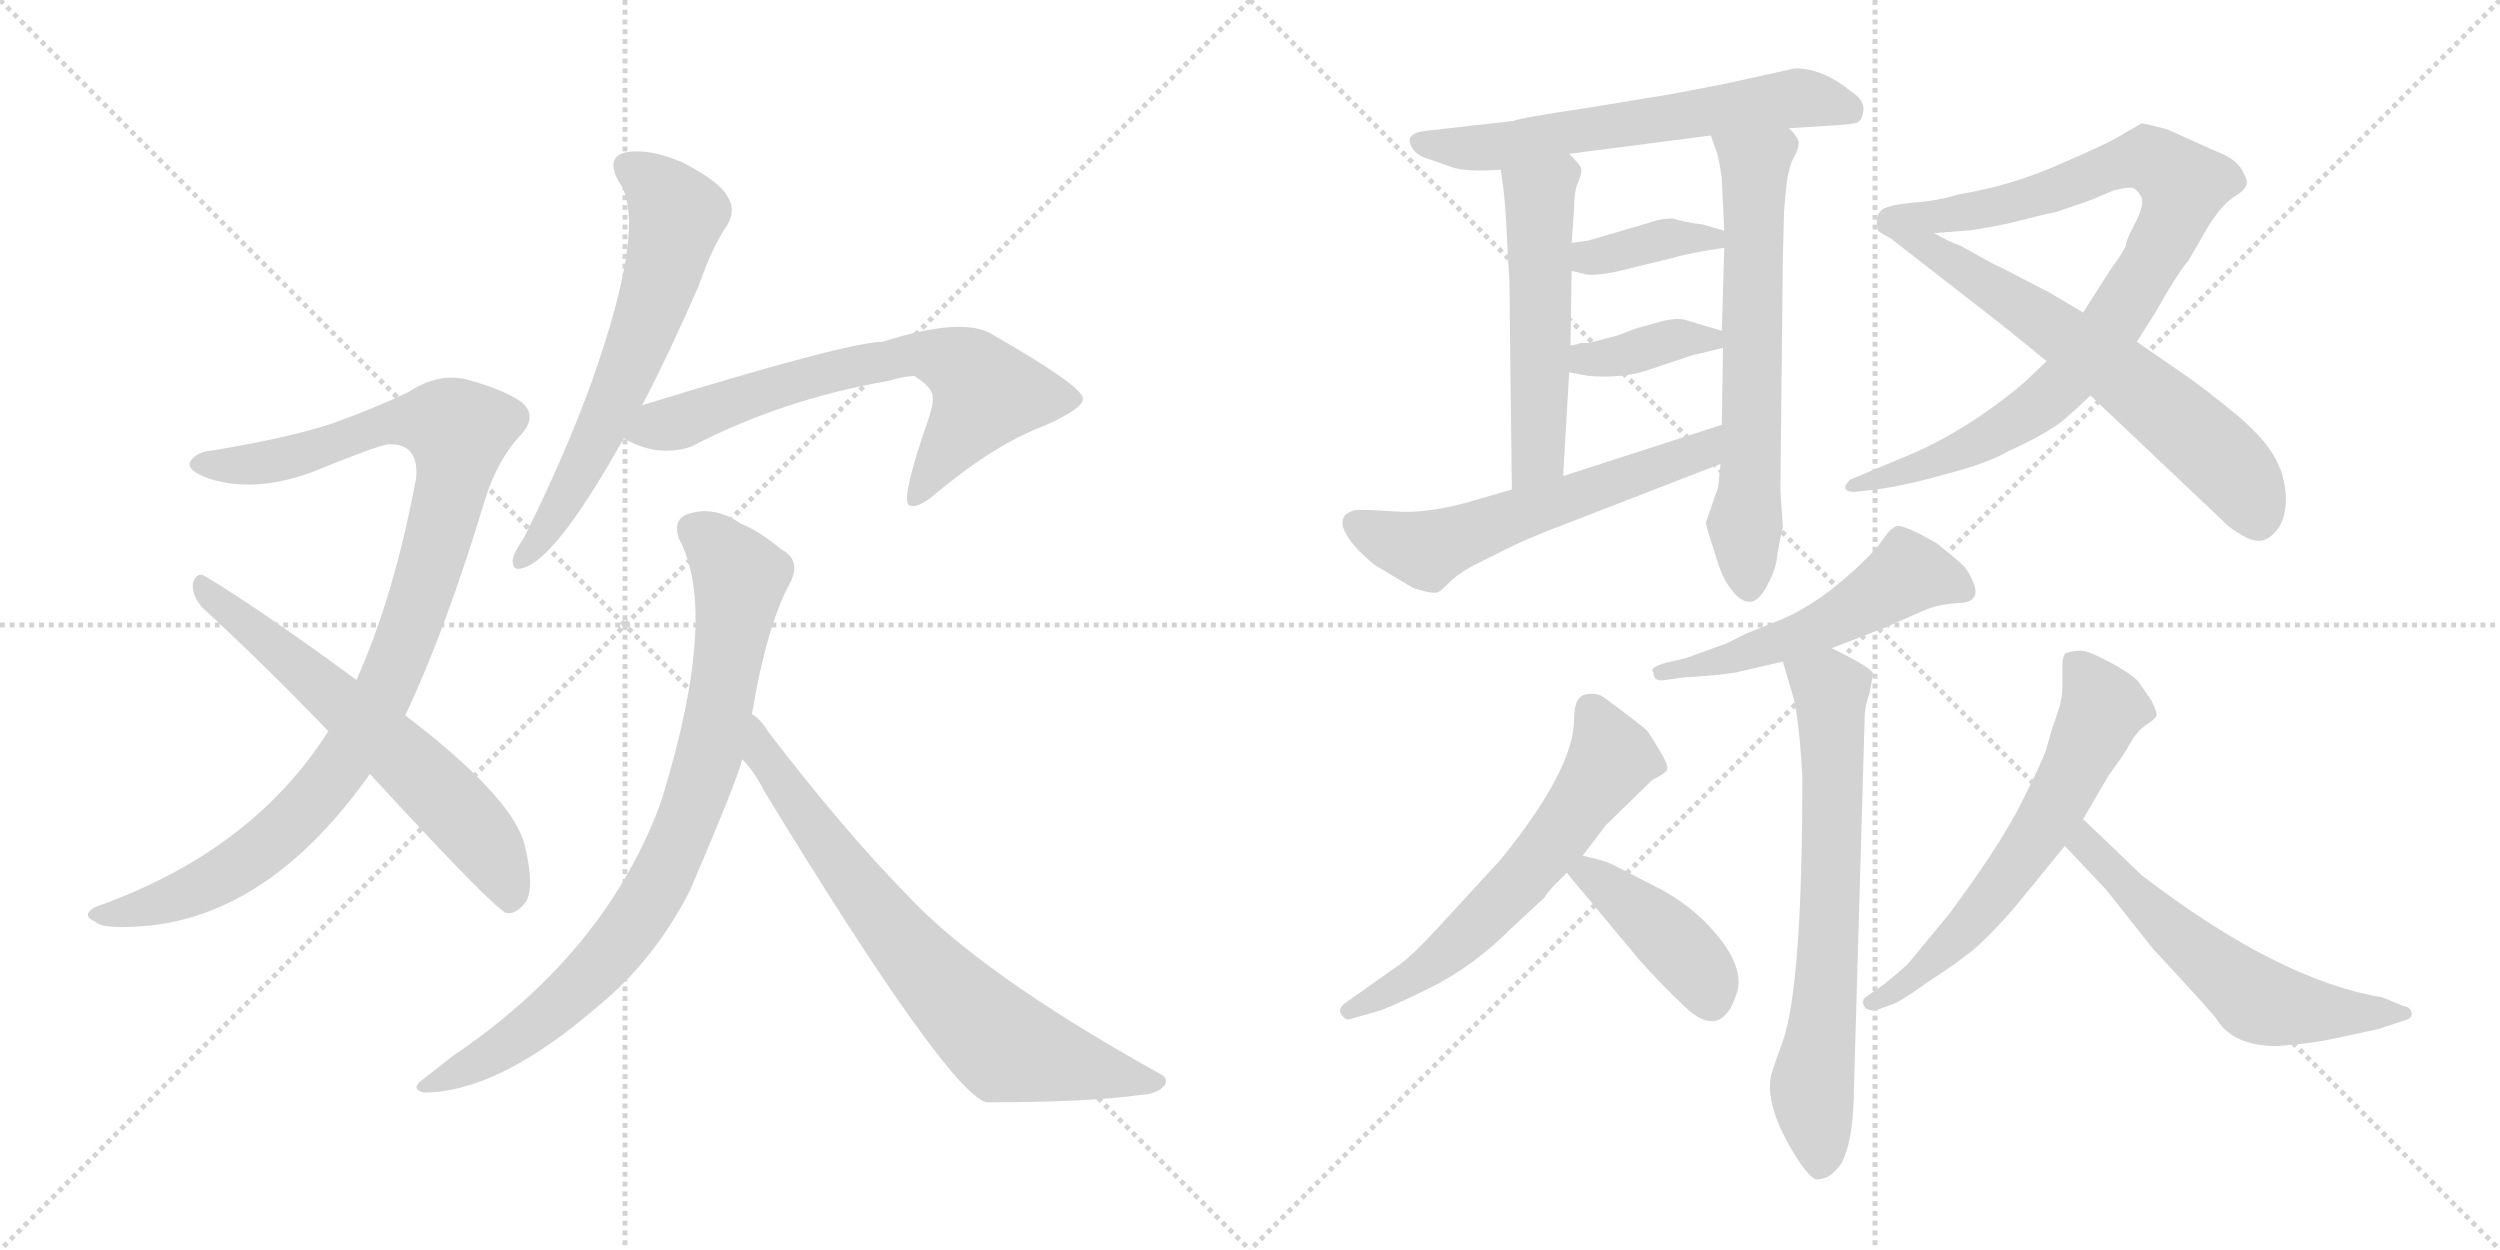 <svg version="1.1" viewBox="0 0 2048 1024" xmlns="http://www.w3.org/2000/svg">
  <g stroke="lightgray" stroke-dasharray="1,1" stroke-width="1" transform="scale(4, 4)">
    <line x1="0" y1="0" x2="256" y2="256"></line>
    <line x1="256" y1="0" x2="0" y2="256"></line>
    <line x1="128" y1="0" x2="128" y2="256"></line>
    <line x1="0" y1="128" x2="256" y2="128"></line>
    <line x1="256" y1="0" x2="512" y2="256"></line>
    <line x1="512" y1="0" x2="256" y2="256"></line>
    <line x1="384" y1="0" x2="384" y2="256"></line>
    <line x1="256" y1="128" x2="512" y2="128"></line>
  </g>
<g transform="scale(1, -1) translate(0, -850)">
   <style type="text/css">
    @keyframes keyframes0 {
      from {
       stroke: black;
       stroke-dashoffset: 1004;
       stroke-width: 128;
       }
       77% {
       animation-timing-function: step-end;
       stroke: black;
       stroke-dashoffset: 0;
       stroke-width: 128;
       }
       to {
       stroke: black;
       stroke-width: 1024;
       }
       }
       #make-me-a-hanzi-animation-0 {
         animation: keyframes0 1.067s both;
         animation-delay: 0s;
         animation-timing-function: linear;
       }
    @keyframes keyframes1 {
      from {
       stroke: black;
       stroke-dashoffset: 619;
       stroke-width: 128;
       }
       67% {
       animation-timing-function: step-end;
       stroke: black;
       stroke-dashoffset: 0;
       stroke-width: 128;
       }
       to {
       stroke: black;
       stroke-width: 1024;
       }
       }
       #make-me-a-hanzi-animation-1 {
         animation: keyframes1 0.754s both;
         animation-delay: 1.067s;
         animation-timing-function: linear;
       }
    @keyframes keyframes2 {
      from {
       stroke: black;
       stroke-dashoffset: 621;
       stroke-width: 128;
       }
       67% {
       animation-timing-function: step-end;
       stroke: black;
       stroke-dashoffset: 0;
       stroke-width: 128;
       }
       to {
       stroke: black;
       stroke-width: 1024;
       }
       }
       #make-me-a-hanzi-animation-2 {
         animation: keyframes2 0.755s both;
         animation-delay: 1.821s;
         animation-timing-function: linear;
       }
    @keyframes keyframes3 {
      from {
       stroke: black;
       stroke-dashoffset: 670;
       stroke-width: 128;
       }
       69% {
       animation-timing-function: step-end;
       stroke: black;
       stroke-dashoffset: 0;
       stroke-width: 128;
       }
       to {
       stroke: black;
       stroke-width: 1024;
       }
       }
       #make-me-a-hanzi-animation-3 {
         animation: keyframes3 0.795s both;
         animation-delay: 2.576s;
         animation-timing-function: linear;
       }
    @keyframes keyframes4 {
      from {
       stroke: black;
       stroke-dashoffset: 826;
       stroke-width: 128;
       }
       73% {
       animation-timing-function: step-end;
       stroke: black;
       stroke-dashoffset: 0;
       stroke-width: 128;
       }
       to {
       stroke: black;
       stroke-width: 1024;
       }
       }
       #make-me-a-hanzi-animation-4 {
         animation: keyframes4 0.922s both;
         animation-delay: 3.371s;
         animation-timing-function: linear;
       }
    @keyframes keyframes5 {
      from {
       stroke: black;
       stroke-dashoffset: 721;
       stroke-width: 128;
       }
       70% {
       animation-timing-function: step-end;
       stroke: black;
       stroke-dashoffset: 0;
       stroke-width: 128;
       }
       to {
       stroke: black;
       stroke-width: 1024;
       }
       }
       #make-me-a-hanzi-animation-5 {
         animation: keyframes5 0.837s both;
         animation-delay: 4.294s;
         animation-timing-function: linear;
       }
    @keyframes keyframes6 {
      from {
       stroke: black;
       stroke-dashoffset: 612;
       stroke-width: 128;
       }
       67% {
       animation-timing-function: step-end;
       stroke: black;
       stroke-dashoffset: 0;
       stroke-width: 128;
       }
       to {
       stroke: black;
       stroke-width: 1024;
       }
       }
       #make-me-a-hanzi-animation-6 {
         animation: keyframes6 0.748s both;
         animation-delay: 5.13s;
         animation-timing-function: linear;
       }
    @keyframes keyframes7 {
      from {
       stroke: black;
       stroke-dashoffset: 522;
       stroke-width: 128;
       }
       63% {
       animation-timing-function: step-end;
       stroke: black;
       stroke-dashoffset: 0;
       stroke-width: 128;
       }
       to {
       stroke: black;
       stroke-width: 1024;
       }
       }
       #make-me-a-hanzi-animation-7 {
         animation: keyframes7 0.675s both;
         animation-delay: 5.878s;
         animation-timing-function: linear;
       }
    @keyframes keyframes8 {
      from {
       stroke: black;
       stroke-dashoffset: 636;
       stroke-width: 128;
       }
       67% {
       animation-timing-function: step-end;
       stroke: black;
       stroke-dashoffset: 0;
       stroke-width: 128;
       }
       to {
       stroke: black;
       stroke-width: 1024;
       }
       }
       #make-me-a-hanzi-animation-8 {
         animation: keyframes8 0.768s both;
         animation-delay: 6.553s;
         animation-timing-function: linear;
       }
    @keyframes keyframes9 {
      from {
       stroke: black;
       stroke-dashoffset: 371;
       stroke-width: 128;
       }
       55% {
       animation-timing-function: step-end;
       stroke: black;
       stroke-dashoffset: 0;
       stroke-width: 128;
       }
       to {
       stroke: black;
       stroke-width: 1024;
       }
       }
       #make-me-a-hanzi-animation-9 {
         animation: keyframes9 0.552s both;
         animation-delay: 7.321s;
         animation-timing-function: linear;
       }
    @keyframes keyframes10 {
      from {
       stroke: black;
       stroke-dashoffset: 372;
       stroke-width: 128;
       }
       55% {
       animation-timing-function: step-end;
       stroke: black;
       stroke-dashoffset: 0;
       stroke-width: 128;
       }
       to {
       stroke: black;
       stroke-width: 1024;
       }
       }
       #make-me-a-hanzi-animation-10 {
         animation: keyframes10 0.553s both;
         animation-delay: 7.873s;
         animation-timing-function: linear;
       }
    @keyframes keyframes11 {
      from {
       stroke: black;
       stroke-dashoffset: 577;
       stroke-width: 128;
       }
       65% {
       animation-timing-function: step-end;
       stroke: black;
       stroke-dashoffset: 0;
       stroke-width: 128;
       }
       to {
       stroke: black;
       stroke-width: 1024;
       }
       }
       #make-me-a-hanzi-animation-11 {
         animation: keyframes11 0.72s both;
         animation-delay: 8.425s;
         animation-timing-function: linear;
       }
    @keyframes keyframes12 {
      from {
       stroke: black;
       stroke-dashoffset: 898;
       stroke-width: 128;
       }
       75% {
       animation-timing-function: step-end;
       stroke: black;
       stroke-dashoffset: 0;
       stroke-width: 128;
       }
       to {
       stroke: black;
       stroke-width: 1024;
       }
       }
       #make-me-a-hanzi-animation-12 {
         animation: keyframes12 0.981s both;
         animation-delay: 9.145s;
         animation-timing-function: linear;
       }
    @keyframes keyframes13 {
      from {
       stroke: black;
       stroke-dashoffset: 637;
       stroke-width: 128;
       }
       67% {
       animation-timing-function: step-end;
       stroke: black;
       stroke-dashoffset: 0;
       stroke-width: 128;
       }
       to {
       stroke: black;
       stroke-width: 1024;
       }
       }
       #make-me-a-hanzi-animation-13 {
         animation: keyframes13 0.768s both;
         animation-delay: 10.126s;
         animation-timing-function: linear;
       }
    @keyframes keyframes14 {
      from {
       stroke: black;
       stroke-dashoffset: 523;
       stroke-width: 128;
       }
       63% {
       animation-timing-function: step-end;
       stroke: black;
       stroke-dashoffset: 0;
       stroke-width: 128;
       }
       to {
       stroke: black;
       stroke-width: 1024;
       }
       }
       #make-me-a-hanzi-animation-14 {
         animation: keyframes14 0.676s both;
         animation-delay: 10.894s;
         animation-timing-function: linear;
       }
    @keyframes keyframes15 {
      from {
       stroke: black;
       stroke-dashoffset: 682;
       stroke-width: 128;
       }
       69% {
       animation-timing-function: step-end;
       stroke: black;
       stroke-dashoffset: 0;
       stroke-width: 128;
       }
       to {
       stroke: black;
       stroke-width: 1024;
       }
       }
       #make-me-a-hanzi-animation-15 {
         animation: keyframes15 0.805s both;
         animation-delay: 11.57s;
         animation-timing-function: linear;
       }
    @keyframes keyframes16 {
      from {
       stroke: black;
       stroke-dashoffset: 601;
       stroke-width: 128;
       }
       66% {
       animation-timing-function: step-end;
       stroke: black;
       stroke-dashoffset: 0;
       stroke-width: 128;
       }
       to {
       stroke: black;
       stroke-width: 1024;
       }
       }
       #make-me-a-hanzi-animation-16 {
         animation: keyframes16 0.739s both;
         animation-delay: 12.375s;
         animation-timing-function: linear;
       }
    @keyframes keyframes17 {
      from {
       stroke: black;
       stroke-dashoffset: 414;
       stroke-width: 128;
       }
       57% {
       animation-timing-function: step-end;
       stroke: black;
       stroke-dashoffset: 0;
       stroke-width: 128;
       }
       to {
       stroke: black;
       stroke-width: 1024;
       }
       }
       #make-me-a-hanzi-animation-17 {
         animation: keyframes17 0.587s both;
         animation-delay: 13.114s;
         animation-timing-function: linear;
       }
    @keyframes keyframes18 {
      from {
       stroke: black;
       stroke-dashoffset: 612;
       stroke-width: 128;
       }
       67% {
       animation-timing-function: step-end;
       stroke: black;
       stroke-dashoffset: 0;
       stroke-width: 128;
       }
       to {
       stroke: black;
       stroke-width: 1024;
       }
       }
       #make-me-a-hanzi-animation-18 {
         animation: keyframes18 0.748s both;
         animation-delay: 13.701s;
         animation-timing-function: linear;
       }
    @keyframes keyframes19 {
      from {
       stroke: black;
       stroke-dashoffset: 579;
       stroke-width: 128;
       }
       65% {
       animation-timing-function: step-end;
       stroke: black;
       stroke-dashoffset: 0;
       stroke-width: 128;
       }
       to {
       stroke: black;
       stroke-width: 1024;
       }
       }
       #make-me-a-hanzi-animation-19 {
         animation: keyframes19 0.721s both;
         animation-delay: 14.449s;
         animation-timing-function: linear;
       }
</style>
<path d="M 332.0 264.0 Q 366.0 336.0 398.0 443.0 Q 408.0 473.0 425.0 492.0 Q 441.0 508.0 428.0 520.0 Q 415.0 530.0 383.0 539.0 Q 359.0 545.0 335.0 529.0 Q 308.0 516.0 272.0 503.0 Q 235.0 491.0 174.0 481.0 Q 161.0 480.0 156.0 472.0 Q 152.0 465.0 171.0 458.0 Q 208.0 446.0 255.0 463.0 Q 309.0 485.0 318.0 486.0 Q 343.0 487.0 341.0 459.0 Q 323.0 362.0 292.0 293.0 L 269.0 251.0 Q 206.0 152.0 78.0 107.0 Q 66.0 100.0 78.0 95.0 Q 84.0 88.0 125.0 92.0 Q 224.0 104.0 303.0 216.0 L 332.0 264.0 Z" fill="lightgray"></path> 
<path d="M 303.0 216.0 Q 405.0 105.0 415.0 102.0 Q 422.0 101.0 429.0 109.0 Q 439.0 119.0 430.0 157.0 Q 421.0 196.0 332.0 264.0 L 292.0 293.0 Q 213.0 351.0 168.0 378.0 Q 161.0 382.0 158.0 372.0 Q 157.0 362.0 166.0 352.0 Q 215.0 307.0 269.0 251.0 L 303.0 216.0 Z" fill="lightgray"></path> 
<path d="M 526.0 518.0 Q 548.0 560.0 572.0 615.0 Q 584.0 649.0 596.0 666.0 Q 603.0 678.0 596.0 689.0 Q 590.0 701.0 559.0 717.0 Q 531.0 729.0 512.0 725.0 Q 496.0 721.0 507.0 701.0 Q 531.0 668.0 485.0 538.0 Q 463.0 477.0 429.0 409.0 Q 422.0 399.0 420.0 392.0 Q 419.0 380.0 432.0 386.0 Q 459.0 398.0 511.0 491.0 L 526.0 518.0 Z" fill="lightgray"></path> 
<path d="M 511.0 491.0 Q 538.0 475.0 566.0 484.0 Q 641.0 523.0 728.0 538.0 Q 741.0 542.0 749.0 542.0 Q 765.0 532.0 764.0 524.0 Q 765.0 521.0 761.0 508.0 Q 737.0 439.0 745.0 436.0 Q 752.0 433.0 767.0 446.0 Q 815.0 486.0 855.0 501.0 Q 889.0 516.0 887.0 524.0 Q 886.0 534.0 813.0 576.0 Q 789.0 591.0 723.0 570.0 Q 695.0 570.0 526.0 518.0 C 497.0 509.0 484.0 504.0 511.0 491.0 Z" fill="lightgray"></path> 
<path d="M 616.0 265.0 Q 628.0 337.0 647.0 372.0 Q 657.0 391.0 640.0 400.0 Q 622.0 415.0 607.0 421.0 Q 585.0 436.0 564.0 429.0 Q 551.0 425.0 556.0 409.0 Q 589.0 349.0 543.0 198.0 L 540.0 189.0 Q 494.0 68.0 371.0 -15.0 L 348.0 -33.0 Q 335.0 -42.0 347.0 -45.0 Q 408.0 -45.0 489.0 25.0 Q 535.0 62.0 565.0 120.0 Q 604.0 211.0 608.0 228.0 L 616.0 265.0 Z" fill="lightgray"></path> 
<path d="M 608.0 228.0 Q 618.0 218.0 626.0 202.0 Q 776.0 -44.0 808.0 -53.0 Q 892.0 -53.0 934.0 -47.0 Q 949.0 -46.0 954.0 -39.0 Q 958.0 -33.0 949.0 -29.0 Q 802.0 53.0 742.0 118.0 Q 691.0 170.0 629.0 251.0 Q 623.0 261.0 616.0 265.0 C 594.0 286.0 589.0 251.0 608.0 228.0 Z" fill="lightgray"></path> 
<path d="M 1465.5 745.0 L 1498.5 747.0 Q 1516.5 748.0 1521.0 749.5 Q 1525.5 751.0 1526.5 759.5 Q 1527.5 768.0 1516.5 775.0 Q 1493.5 794.0 1470.5 794.0 L 1411.5 781.0 L 1369.5 773.0 L 1302.5 762.0 Q 1242.5 753.0 1240.5 751.0 L 1169.5 743.0 Q 1148.5 741.0 1157.5 728.0 Q 1160.5 723.0 1169.5 720.0 Q 1178.5 717.0 1189.5 713.0 Q 1200.5 709.0 1229.5 711.0 L 1285.5 724.0 L 1401.5 739.0 L 1465.5 745.0 Z" fill="lightgray"></path> 
<path d="M 1229.5 711.0 L 1231.5 696.0 Q 1233.5 680.0 1234.5 655.0 L 1236.5 619.0 L 1238.5 449.0 C 1238.5 419.0 1278.5 430.0 1280.5 460.0 L 1285.5 545.0 L 1286.5 567.0 L 1287.5 628.0 L 1287.5 651.0 L 1289.5 679.0 Q 1289.5 693.0 1292.5 700.0 Q 1295.5 707.0 1295.5 711.0 Q 1295.5 714.0 1285.5 724.0 C 1265.5 746.0 1225.5 741.0 1229.5 711.0 Z" fill="lightgray"></path> 
<path d="M 1463.5 699.0 Q 1465.5 714.0 1469.5 721.0 Q 1473.5 728.0 1473.5 733.0 Q 1473.5 737.0 1465.5 745.0 C 1447.5 769.0 1391.5 767.0 1401.5 739.0 L 1406.5 725.0 Q 1408.5 719.0 1410.5 703.0 L 1412.5 661.0 L 1412.5 647.0 L 1410.5 579.0 L 1411.5 565.0 L 1410.5 502.0 L 1409.5 470.0 L 1407.5 451.0 L 1397.5 422.0 Q 1397.5 419.0 1404.5 398.0 Q 1410.5 376.0 1418.5 367.0 Q 1425.5 357.0 1433.5 357.0 Q 1440.5 357.0 1447.5 370.0 Q 1454.5 383.0 1455.5 392.0 Q 1456.5 401.0 1460.5 418.0 L 1458.5 449.0 L 1460.5 637.0 L 1461.5 677.0 L 1463.5 699.0 Z" fill="lightgray"></path> 
<path d="M 1287.5 628.0 L 1296.5 626.0 Q 1303.5 623.0 1326.5 628.0 L 1367.5 638.0 Q 1384.5 643.0 1412.5 647.0 C 1442.5 651.0 1441.5 653.0 1412.5 661.0 L 1395.5 666.0 Q 1379.5 668.0 1370.5 671.0 Q 1360.5 671.0 1352.5 668.0 L 1301.5 653.0 L 1287.5 651.0 C 1257.5 647.0 1258.5 635.0 1287.5 628.0 Z" fill="lightgray"></path> 
<path d="M 1285.5 545.0 L 1301.5 542.0 Q 1327.5 540.0 1347.5 546.0 L 1386.5 559.0 L 1411.5 565.0 C 1436.5 571.0 1436.5 571.0 1410.5 579.0 L 1380.5 588.0 Q 1371.5 590.0 1358.5 586.0 Q 1344.5 582.0 1340.5 581.0 L 1324.5 575.0 L 1301.5 569.0 L 1294.5 569.0 Q 1293.5 568.0 1286.5 567.0 C 1256.5 562.0 1256.5 551.0 1285.5 545.0 Z" fill="lightgray"></path> 
<path d="M 1238.5 449.0 L 1207.5 440.0 Q 1170.5 429.0 1142.5 431.0 Q 1114.5 433.0 1109.5 432.0 Q 1095.5 428.0 1101.5 415.0 Q 1107.5 402.0 1126.5 387.0 Q 1154.5 370.0 1158.5 368.0 Q 1174.5 363.0 1178.5 365.0 Q 1181.5 367.0 1189.5 375.0 Q 1197.5 382.0 1209.5 388.0 L 1237.5 402.0 Q 1256.5 411.0 1280.5 420.0 L 1409.5 470.0 C 1437.5 481.0 1439.5 511.0 1410.5 502.0 L 1280.5 460.0 L 1238.5 449.0 Z" fill="lightgray"></path> 
<path d="M 1676.5 554.0 L 1657.5 536.0 Q 1608.5 495.0 1558.5 475.0 L 1515.5 457.0 Q 1512.5 454.0 1511.5 451.0 Q 1511.5 447.0 1519.5 447.0 L 1536.5 449.0 Q 1560.5 452.0 1595.5 462.0 Q 1629.5 471.0 1644.5 480.0 Q 1672.5 493.0 1680.5 499.0 Q 1687.5 502.0 1712.5 526.0 L 1750.5 570.0 L 1762.5 589.0 Q 1763.5 590.0 1775.5 611.0 Q 1787.5 631.0 1792.5 636.0 L 1807.5 662.0 Q 1819.5 682.0 1830.5 689.0 Q 1840.5 695.0 1840.5 700.0 Q 1841.5 702.0 1836.5 711.0 Q 1831.5 720.0 1815.5 726.0 L 1775.5 744.0 Q 1756.5 749.0 1754.5 749.0 Q 1752.5 748.0 1740.5 741.0 Q 1728.5 733.0 1688.5 716.0 Q 1648.5 698.0 1605.5 691.0 Q 1585.5 685.0 1566.5 684.0 Q 1546.5 682.0 1541.5 678.0 Q 1535.5 673.0 1538.5 661.0 Q 1540.5 659.0 1548.5 655.0 C 1549.5 654.0 1554.5 657.0 1584.5 659.0 L 1609.5 661.0 Q 1616.5 661.0 1645.5 667.0 L 1669.5 673.0 Q 1681.5 676.0 1683.5 676.0 L 1712.5 686.0 L 1731.5 694.0 Q 1743.5 697.0 1747.5 696.0 Q 1751.5 694.0 1754.5 688.0 Q 1756.5 682.0 1749.5 668.0 Q 1741.5 653.0 1741.5 649.0 Q 1740.5 645.0 1729.5 630.0 L 1706.5 594.0 L 1676.5 554.0 Z" fill="lightgray"></path> 
<path d="M 1712.5 526.0 L 1825.5 419.0 Q 1842.5 406.0 1851.5 407.0 Q 1860.5 408.0 1867.5 419.0 Q 1873.5 430.0 1872.5 446.0 Q 1870.5 462.0 1866.5 469.0 Q 1859.5 487.0 1832.5 510.0 Q 1805.5 532.0 1792.5 541.0 L 1750.5 570.0 L 1706.5 594.0 L 1679.5 610.0 Q 1633.5 634.0 1632.5 634.0 L 1605.5 649.0 Q 1598.5 651.0 1584.5 659.0 C 1558.5 673.0 1524.5 673.0 1548.5 655.0 L 1638.5 585.0 Q 1668.5 561.0 1676.5 554.0 L 1712.5 526.0 Z" fill="lightgray"></path> 
<path d="M 1381.5 311.0 L 1364.5 307.0 Q 1350.5 303.0 1354.5 299.0 Q 1354.5 291.0 1364.5 293.0 L 1379.5 295.0 L 1406.5 297.0 L 1421.5 299.0 L 1460.5 308.0 L 1500.5 319.0 L 1544.5 336.0 L 1578.5 351.0 Q 1589.5 355.0 1603.5 356.0 Q 1623.5 356.0 1616.5 373.0 Q 1612.5 383.0 1607.0 388.0 Q 1601.5 393.0 1586.5 405.0 Q 1558.5 421.0 1553.5 419.0 Q 1548.5 417.0 1543.5 409.5 Q 1538.5 402.0 1530.5 394.0 Q 1491.5 355.0 1455.5 341.0 L 1430.5 331.0 L 1414.5 323.0 L 1381.5 311.0 Z" fill="lightgray"></path> 
<path d="M 1460.5 308.0 L 1468.5 281.0 Q 1473.5 265.0 1476.5 214.0 Q 1476.5 43.0 1460.5 -3.0 Q 1450.5 -30.0 1450.5 -33.0 Q 1446.5 -58.0 1471.5 -98.0 Q 1484.5 -118.0 1489.5 -116.0 Q 1499.5 -116.0 1508.5 -103.0 Q 1517.5 -86.0 1518.5 -51.0 L 1527.5 261.0 Q 1527.5 271.0 1531.5 282.0 L 1534.5 298.0 Q 1533.5 303.0 1500.5 319.0 C 1473.5 332.0 1451.5 337.0 1460.5 308.0 Z" fill="lightgray"></path> 
<path d="M 1296.5 149.0 L 1315.5 174.0 L 1353.5 211.0 Q 1363.5 216.0 1365.5 219.0 Q 1367.5 222.0 1360.0 234.5 Q 1352.5 247.0 1350.0 250.5 Q 1347.5 254.0 1313.5 279.0 Q 1307.5 283.0 1298.5 281.0 Q 1289.5 279.0 1289.5 261.0 Q 1289.5 220.0 1229.5 146.0 L 1183.5 96.0 Q 1154.5 64.0 1142.5 57.0 L 1101.5 28.0 Q 1095.5 23.0 1099.0 18.5 Q 1102.5 14.0 1105.5 15.0 L 1126.5 21.0 Q 1135.5 23.0 1171.0 40.5 Q 1206.5 58.0 1237.5 89.0 L 1265.5 115.0 L 1266.5 117.0 L 1272.5 124.0 L 1283.5 135.0 L 1296.5 149.0 Z" fill="lightgray"></path> 
<path d="M 1283.5 135.0 L 1343.5 63.0 Q 1363.5 41.0 1379.5 26.0 Q 1394.5 11.0 1406.5 14.0 Q 1416.5 18.0 1421.5 33.0 Q 1432.5 57.0 1399.5 92.0 Q 1384.5 108.0 1361.5 121.0 L 1320.5 142.0 Q 1314.5 145.0 1296.5 149.0 C 1267.5 156.0 1265.5 156.0 1283.5 135.0 Z" fill="lightgray"></path> 
<path d="M 1706.5 179.0 L 1727.5 215.0 Q 1739.5 231.0 1745.0 241.0 Q 1750.5 251.0 1758.0 256.0 Q 1765.5 261.0 1766.5 263.5 Q 1767.5 266.0 1762.5 276.0 L 1751.5 292.0 Q 1744.5 299.0 1727.5 308.0 Q 1710.5 317.0 1704.5 317.0 Q 1698.5 317.0 1692.5 315.0 Q 1689.5 313.0 1689.5 305.0 L 1689.5 287.0 Q 1689.5 277.0 1685.5 266.0 L 1680.5 251.0 L 1676.5 237.0 Q 1673.5 227.0 1655.5 191.5 Q 1637.5 156.0 1596.5 101.0 L 1563.5 61.0 Q 1557.5 55.0 1542.5 43.0 L 1529.5 34.0 Q 1524.5 31.0 1527.0 26.0 Q 1529.5 21.0 1538.5 23.0 L 1549.5 27.0 Q 1556.5 29.0 1578.5 45.0 Q 1606.5 63.0 1620.0 75.0 Q 1633.5 87.0 1651.5 108.0 L 1691.5 157.0 L 1706.5 179.0 Z" fill="lightgray"></path> 
<path d="M 1865.5 -7.0 L 1886.5 -5.0 Q 1903.5 -3.0 1920.5 1.0 L 1948.5 7.0 L 1972.5 15.0 Q 1976.5 17.0 1975.5 21.0 Q 1974.5 25.0 1968.5 26.0 L 1951.5 33.0 Q 1866.5 47.0 1754.5 133.0 L 1706.5 179.0 C 1684.5 200.0 1670.5 179.0 1691.5 157.0 L 1725.5 121.0 L 1763.5 73.0 Q 1816.5 16.0 1816.5 14.0 Q 1830.5 -7.0 1865.5 -7.0 Z" fill="lightgray"></path> 
      <clipPath id="make-me-a-hanzi-clip-0">
      <path d="M 332.0 264.0 Q 366.0 336.0 398.0 443.0 Q 408.0 473.0 425.0 492.0 Q 441.0 508.0 428.0 520.0 Q 415.0 530.0 383.0 539.0 Q 359.0 545.0 335.0 529.0 Q 308.0 516.0 272.0 503.0 Q 235.0 491.0 174.0 481.0 Q 161.0 480.0 156.0 472.0 Q 152.0 465.0 171.0 458.0 Q 208.0 446.0 255.0 463.0 Q 309.0 485.0 318.0 486.0 Q 343.0 487.0 341.0 459.0 Q 323.0 362.0 292.0 293.0 L 269.0 251.0 Q 206.0 152.0 78.0 107.0 Q 66.0 100.0 78.0 95.0 Q 84.0 88.0 125.0 92.0 Q 224.0 104.0 303.0 216.0 L 332.0 264.0 Z" fill="lightgray"></path>
      </clipPath>
      <path clip-path="url(#make-me-a-hanzi-clip-0)" d="M 164.0 470.0 L 229.0 473.0 L 339.0 506.0 L 376.0 497.0 L 368.0 443.0 L 339.0 346.0 L 313.0 280.0 L 279.0 222.0 L 246.0 182.0 L 189.0 137.0 L 113.0 103.0 L 85.0 101.0 " fill="none" id="make-me-a-hanzi-animation-0" stroke-dasharray="876 1752" stroke-linecap="round"></path>

      <clipPath id="make-me-a-hanzi-clip-1">
      <path d="M 303.0 216.0 Q 405.0 105.0 415.0 102.0 Q 422.0 101.0 429.0 109.0 Q 439.0 119.0 430.0 157.0 Q 421.0 196.0 332.0 264.0 L 292.0 293.0 Q 213.0 351.0 168.0 378.0 Q 161.0 382.0 158.0 372.0 Q 157.0 362.0 166.0 352.0 Q 215.0 307.0 269.0 251.0 L 303.0 216.0 Z" fill="lightgray"></path>
      </clipPath>
      <path clip-path="url(#make-me-a-hanzi-clip-1)" d="M 167.0 368.0 L 363.0 198.0 L 399.0 157.0 L 419.0 112.0 " fill="none" id="make-me-a-hanzi-animation-1" stroke-dasharray="491 982" stroke-linecap="round"></path>

      <clipPath id="make-me-a-hanzi-clip-2">
      <path d="M 526.0 518.0 Q 548.0 560.0 572.0 615.0 Q 584.0 649.0 596.0 666.0 Q 603.0 678.0 596.0 689.0 Q 590.0 701.0 559.0 717.0 Q 531.0 729.0 512.0 725.0 Q 496.0 721.0 507.0 701.0 Q 531.0 668.0 485.0 538.0 Q 463.0 477.0 429.0 409.0 Q 422.0 399.0 420.0 392.0 Q 419.0 380.0 432.0 386.0 Q 459.0 398.0 511.0 491.0 L 526.0 518.0 Z" fill="lightgray"></path>
      </clipPath>
      <path clip-path="url(#make-me-a-hanzi-clip-2)" d="M 515.0 712.0 L 551.0 682.0 L 550.0 652.0 L 490.0 490.0 L 428.0 393.0 " fill="none" id="make-me-a-hanzi-animation-2" stroke-dasharray="493 986" stroke-linecap="round"></path>

      <clipPath id="make-me-a-hanzi-clip-3">
      <path d="M 511.0 491.0 Q 538.0 475.0 566.0 484.0 Q 641.0 523.0 728.0 538.0 Q 741.0 542.0 749.0 542.0 Q 765.0 532.0 764.0 524.0 Q 765.0 521.0 761.0 508.0 Q 737.0 439.0 745.0 436.0 Q 752.0 433.0 767.0 446.0 Q 815.0 486.0 855.0 501.0 Q 889.0 516.0 887.0 524.0 Q 886.0 534.0 813.0 576.0 Q 789.0 591.0 723.0 570.0 Q 695.0 570.0 526.0 518.0 C 497.0 509.0 484.0 504.0 511.0 491.0 Z" fill="lightgray"></path>
      </clipPath>
      <path clip-path="url(#make-me-a-hanzi-clip-3)" d="M 521.0 494.0 L 630.0 532.0 L 757.0 561.0 L 785.0 552.0 L 808.0 528.0 L 749.0 440.0 " fill="none" id="make-me-a-hanzi-animation-3" stroke-dasharray="542 1084" stroke-linecap="round"></path>

      <clipPath id="make-me-a-hanzi-clip-4">
      <path d="M 616.0 265.0 Q 628.0 337.0 647.0 372.0 Q 657.0 391.0 640.0 400.0 Q 622.0 415.0 607.0 421.0 Q 585.0 436.0 564.0 429.0 Q 551.0 425.0 556.0 409.0 Q 589.0 349.0 543.0 198.0 L 540.0 189.0 Q 494.0 68.0 371.0 -15.0 L 348.0 -33.0 Q 335.0 -42.0 347.0 -45.0 Q 408.0 -45.0 489.0 25.0 Q 535.0 62.0 565.0 120.0 Q 604.0 211.0 608.0 228.0 L 616.0 265.0 Z" fill="lightgray"></path>
      </clipPath>
      <path clip-path="url(#make-me-a-hanzi-clip-4)" d="M 568.0 416.0 L 588.0 402.0 L 606.0 377.0 L 586.0 252.0 L 547.0 140.0 L 499.0 67.0 L 453.0 22.0 L 412.0 -9.0 L 353.0 -39.0 " fill="none" id="make-me-a-hanzi-animation-4" stroke-dasharray="698 1396" stroke-linecap="round"></path>

      <clipPath id="make-me-a-hanzi-clip-5">
      <path d="M 608.0 228.0 Q 618.0 218.0 626.0 202.0 Q 776.0 -44.0 808.0 -53.0 Q 892.0 -53.0 934.0 -47.0 Q 949.0 -46.0 954.0 -39.0 Q 958.0 -33.0 949.0 -29.0 Q 802.0 53.0 742.0 118.0 Q 691.0 170.0 629.0 251.0 Q 623.0 261.0 616.0 265.0 C 594.0 286.0 589.0 251.0 608.0 228.0 Z" fill="lightgray"></path>
      </clipPath>
      <path clip-path="url(#make-me-a-hanzi-clip-5)" d="M 616.0 258.0 L 625.0 231.0 L 678.0 154.0 L 747.0 68.0 L 815.0 0.0 L 837.0 -11.0 L 946.0 -37.0 " fill="none" id="make-me-a-hanzi-animation-5" stroke-dasharray="593 1186" stroke-linecap="round"></path>

      <clipPath id="make-me-a-hanzi-clip-6">
      <path d="M 1465.5 745.0 L 1498.5 747.0 Q 1516.5 748.0 1521.0 749.5 Q 1525.5 751.0 1526.5 759.5 Q 1527.5 768.0 1516.5 775.0 Q 1493.5 794.0 1470.5 794.0 L 1411.5 781.0 L 1369.5 773.0 L 1302.5 762.0 Q 1242.5 753.0 1240.5 751.0 L 1169.5 743.0 Q 1148.5 741.0 1157.5 728.0 Q 1160.5 723.0 1169.5 720.0 Q 1178.5 717.0 1189.5 713.0 Q 1200.5 709.0 1229.5 711.0 L 1285.5 724.0 L 1401.5 739.0 L 1465.5 745.0 Z" fill="lightgray"></path>
      </clipPath>
      <path clip-path="url(#make-me-a-hanzi-clip-6)" d="M 1164.5 734.0 L 1220.5 729.0 L 1473.5 770.0 L 1515.5 759.0 " fill="none" id="make-me-a-hanzi-animation-6" stroke-dasharray="484 968" stroke-linecap="round"></path>

      <clipPath id="make-me-a-hanzi-clip-7">
      <path d="M 1229.5 711.0 L 1231.5 696.0 Q 1233.5 680.0 1234.5 655.0 L 1236.5 619.0 L 1238.5 449.0 C 1238.5 419.0 1278.5 430.0 1280.5 460.0 L 1285.5 545.0 L 1286.5 567.0 L 1287.5 628.0 L 1287.5 651.0 L 1289.5 679.0 Q 1289.5 693.0 1292.5 700.0 Q 1295.5 707.0 1295.5 711.0 Q 1295.5 714.0 1285.5 724.0 C 1265.5 746.0 1225.5 741.0 1229.5 711.0 Z" fill="lightgray"></path>
      </clipPath>
      <path clip-path="url(#make-me-a-hanzi-clip-7)" d="M 1284.5 708.0 L 1261.5 687.0 L 1260.5 483.0 L 1243.5 457.0 " fill="none" id="make-me-a-hanzi-animation-7" stroke-dasharray="394 788" stroke-linecap="round"></path>

      <clipPath id="make-me-a-hanzi-clip-8">
      <path d="M 1463.5 699.0 Q 1465.5 714.0 1469.5 721.0 Q 1473.5 728.0 1473.5 733.0 Q 1473.5 737.0 1465.5 745.0 C 1447.5 769.0 1391.5 767.0 1401.5 739.0 L 1406.5 725.0 Q 1408.5 719.0 1410.5 703.0 L 1412.5 661.0 L 1412.5 647.0 L 1410.5 579.0 L 1411.5 565.0 L 1410.5 502.0 L 1409.5 470.0 L 1407.5 451.0 L 1397.5 422.0 Q 1397.5 419.0 1404.5 398.0 Q 1410.5 376.0 1418.5 367.0 Q 1425.5 357.0 1433.5 357.0 Q 1440.5 357.0 1447.5 370.0 Q 1454.5 383.0 1455.5 392.0 Q 1456.5 401.0 1460.5 418.0 L 1458.5 449.0 L 1460.5 637.0 L 1461.5 677.0 L 1463.5 699.0 Z" fill="lightgray"></path>
      </clipPath>
      <path clip-path="url(#make-me-a-hanzi-clip-8)" d="M 1408.5 734.0 L 1437.5 711.0 L 1432.5 368.0 " fill="none" id="make-me-a-hanzi-animation-8" stroke-dasharray="508 1016" stroke-linecap="round"></path>

      <clipPath id="make-me-a-hanzi-clip-9">
      <path d="M 1287.5 628.0 L 1296.5 626.0 Q 1303.5 623.0 1326.5 628.0 L 1367.5 638.0 Q 1384.5 643.0 1412.5 647.0 C 1442.5 651.0 1441.5 653.0 1412.5 661.0 L 1395.5 666.0 Q 1379.5 668.0 1370.5 671.0 Q 1360.5 671.0 1352.5 668.0 L 1301.5 653.0 L 1287.5 651.0 C 1257.5 647.0 1258.5 635.0 1287.5 628.0 Z" fill="lightgray"></path>
      </clipPath>
      <path clip-path="url(#make-me-a-hanzi-clip-9)" d="M 1293.5 634.0 L 1367.5 655.0 L 1405.5 654.0 " fill="none" id="make-me-a-hanzi-animation-9" stroke-dasharray="243 486" stroke-linecap="round"></path>

      <clipPath id="make-me-a-hanzi-clip-10">
      <path d="M 1285.5 545.0 L 1301.5 542.0 Q 1327.5 540.0 1347.5 546.0 L 1386.5 559.0 L 1411.5 565.0 C 1436.5 571.0 1436.5 571.0 1410.5 579.0 L 1380.5 588.0 Q 1371.5 590.0 1358.5 586.0 Q 1344.5 582.0 1340.5 581.0 L 1324.5 575.0 L 1301.5 569.0 L 1294.5 569.0 Q 1293.5 568.0 1286.5 567.0 C 1256.5 562.0 1256.5 551.0 1285.5 545.0 Z" fill="lightgray"></path>
      </clipPath>
      <path clip-path="url(#make-me-a-hanzi-clip-10)" d="M 1290.5 550.0 L 1367.5 571.0 L 1403.5 571.0 " fill="none" id="make-me-a-hanzi-animation-10" stroke-dasharray="244 488" stroke-linecap="round"></path>

      <clipPath id="make-me-a-hanzi-clip-11">
      <path d="M 1238.5 449.0 L 1207.5 440.0 Q 1170.5 429.0 1142.5 431.0 Q 1114.5 433.0 1109.5 432.0 Q 1095.5 428.0 1101.5 415.0 Q 1107.5 402.0 1126.5 387.0 Q 1154.5 370.0 1158.5 368.0 Q 1174.5 363.0 1178.5 365.0 Q 1181.5 367.0 1189.5 375.0 Q 1197.5 382.0 1209.5 388.0 L 1237.5 402.0 Q 1256.5 411.0 1280.5 420.0 L 1409.5 470.0 C 1437.5 481.0 1439.5 511.0 1410.5 502.0 L 1280.5 460.0 L 1238.5 449.0 Z" fill="lightgray"></path>
      </clipPath>
      <path clip-path="url(#make-me-a-hanzi-clip-11)" d="M 1110.5 421.0 L 1168.5 399.0 L 1393.5 481.0 L 1404.5 497.0 " fill="none" id="make-me-a-hanzi-animation-11" stroke-dasharray="449 898" stroke-linecap="round"></path>

      <clipPath id="make-me-a-hanzi-clip-12">
      <path d="M 1676.5 554.0 L 1657.5 536.0 Q 1608.5 495.0 1558.5 475.0 L 1515.5 457.0 Q 1512.5 454.0 1511.5 451.0 Q 1511.5 447.0 1519.5 447.0 L 1536.5 449.0 Q 1560.5 452.0 1595.5 462.0 Q 1629.5 471.0 1644.5 480.0 Q 1672.5 493.0 1680.5 499.0 Q 1687.5 502.0 1712.5 526.0 L 1750.5 570.0 L 1762.5 589.0 Q 1763.5 590.0 1775.5 611.0 Q 1787.5 631.0 1792.5 636.0 L 1807.5 662.0 Q 1819.5 682.0 1830.5 689.0 Q 1840.5 695.0 1840.5 700.0 Q 1841.5 702.0 1836.5 711.0 Q 1831.5 720.0 1815.5 726.0 L 1775.5 744.0 Q 1756.5 749.0 1754.5 749.0 Q 1752.5 748.0 1740.5 741.0 Q 1728.5 733.0 1688.5 716.0 Q 1648.5 698.0 1605.5 691.0 Q 1585.5 685.0 1566.5 684.0 Q 1546.5 682.0 1541.5 678.0 Q 1535.5 673.0 1538.5 661.0 Q 1540.5 659.0 1548.5 655.0 C 1549.5 654.0 1554.5 657.0 1584.5 659.0 L 1609.5 661.0 Q 1616.5 661.0 1645.5 667.0 L 1669.5 673.0 Q 1681.5 676.0 1683.5 676.0 L 1712.5 686.0 L 1731.5 694.0 Q 1743.5 697.0 1747.5 696.0 Q 1751.5 694.0 1754.5 688.0 Q 1756.5 682.0 1749.5 668.0 Q 1741.5 653.0 1741.5 649.0 Q 1740.5 645.0 1729.5 630.0 L 1706.5 594.0 L 1676.5 554.0 Z" fill="lightgray"></path>
      </clipPath>
      <path clip-path="url(#make-me-a-hanzi-clip-12)" d="M 1548.5 667.0 L 1634.5 680.0 L 1747.5 719.0 L 1761.5 720.0 L 1788.5 698.0 L 1780.5 669.0 L 1750.5 615.0 L 1727.5 580.0 L 1672.5 519.0 L 1596.5 477.0 L 1516.5 452.0 " fill="none" id="make-me-a-hanzi-animation-12" stroke-dasharray="770 1540" stroke-linecap="round"></path>

      <clipPath id="make-me-a-hanzi-clip-13">
      <path d="M 1712.5 526.0 L 1825.5 419.0 Q 1842.5 406.0 1851.5 407.0 Q 1860.5 408.0 1867.5 419.0 Q 1873.5 430.0 1872.5 446.0 Q 1870.5 462.0 1866.5 469.0 Q 1859.5 487.0 1832.5 510.0 Q 1805.5 532.0 1792.5 541.0 L 1750.5 570.0 L 1706.5 594.0 L 1679.5 610.0 Q 1633.5 634.0 1632.5 634.0 L 1605.5 649.0 Q 1598.5 651.0 1584.5 659.0 C 1558.5 673.0 1524.5 673.0 1548.5 655.0 L 1638.5 585.0 Q 1668.5 561.0 1676.5 554.0 L 1712.5 526.0 Z" fill="lightgray"></path>
      </clipPath>
      <path clip-path="url(#make-me-a-hanzi-clip-13)" d="M 1554.5 652.0 L 1579.5 647.0 L 1605.5 632.0 L 1731.5 548.0 L 1830.5 463.0 L 1849.5 424.0 " fill="none" id="make-me-a-hanzi-animation-13" stroke-dasharray="509 1018" stroke-linecap="round"></path>

      <clipPath id="make-me-a-hanzi-clip-14">
      <path d="M 1381.5 311.0 L 1364.5 307.0 Q 1350.5 303.0 1354.5 299.0 Q 1354.5 291.0 1364.5 293.0 L 1379.5 295.0 L 1406.5 297.0 L 1421.5 299.0 L 1460.5 308.0 L 1500.5 319.0 L 1544.5 336.0 L 1578.5 351.0 Q 1589.5 355.0 1603.5 356.0 Q 1623.5 356.0 1616.5 373.0 Q 1612.5 383.0 1607.0 388.0 Q 1601.5 393.0 1586.5 405.0 Q 1558.5 421.0 1553.5 419.0 Q 1548.5 417.0 1543.5 409.5 Q 1538.5 402.0 1530.5 394.0 Q 1491.5 355.0 1455.5 341.0 L 1430.5 331.0 L 1414.5 323.0 L 1381.5 311.0 Z" fill="lightgray"></path>
      </clipPath>
      <path clip-path="url(#make-me-a-hanzi-clip-14)" d="M 1607.5 366.0 L 1563.5 381.0 L 1488.5 335.0 L 1412.5 309.0 L 1361.5 300.0 " fill="none" id="make-me-a-hanzi-animation-14" stroke-dasharray="395 790" stroke-linecap="round"></path>

      <clipPath id="make-me-a-hanzi-clip-15">
      <path d="M 1460.5 308.0 L 1468.5 281.0 Q 1473.5 265.0 1476.5 214.0 Q 1476.5 43.0 1460.5 -3.0 Q 1450.5 -30.0 1450.5 -33.0 Q 1446.5 -58.0 1471.5 -98.0 Q 1484.5 -118.0 1489.5 -116.0 Q 1499.5 -116.0 1508.5 -103.0 Q 1517.5 -86.0 1518.5 -51.0 L 1527.5 261.0 Q 1527.5 271.0 1531.5 282.0 L 1534.5 298.0 Q 1533.5 303.0 1500.5 319.0 C 1473.5 332.0 1451.5 337.0 1460.5 308.0 Z" fill="lightgray"></path>
      </clipPath>
      <path clip-path="url(#make-me-a-hanzi-clip-15)" d="M 1468.5 303.0 L 1499.5 284.0 L 1500.5 269.0 L 1495.5 36.0 L 1484.5 -38.0 L 1491.5 -104.0 " fill="none" id="make-me-a-hanzi-animation-15" stroke-dasharray="554 1108" stroke-linecap="round"></path>

      <clipPath id="make-me-a-hanzi-clip-16">
      <path d="M 1296.5 149.0 L 1315.5 174.0 L 1353.5 211.0 Q 1363.5 216.0 1365.5 219.0 Q 1367.5 222.0 1360.0 234.5 Q 1352.5 247.0 1350.0 250.5 Q 1347.5 254.0 1313.5 279.0 Q 1307.5 283.0 1298.5 281.0 Q 1289.5 279.0 1289.5 261.0 Q 1289.5 220.0 1229.5 146.0 L 1183.5 96.0 Q 1154.5 64.0 1142.5 57.0 L 1101.5 28.0 Q 1095.5 23.0 1099.0 18.5 Q 1102.5 14.0 1105.5 15.0 L 1126.5 21.0 Q 1135.5 23.0 1171.0 40.5 Q 1206.5 58.0 1237.5 89.0 L 1265.5 115.0 L 1266.5 117.0 L 1272.5 124.0 L 1283.5 135.0 L 1296.5 149.0 Z" fill="lightgray"></path>
      </clipPath>
      <path clip-path="url(#make-me-a-hanzi-clip-16)" d="M 1304.5 268.0 L 1320.5 229.0 L 1261.5 146.0 L 1169.5 57.0 L 1105.5 22.0 " fill="none" id="make-me-a-hanzi-animation-16" stroke-dasharray="473 946" stroke-linecap="round"></path>

      <clipPath id="make-me-a-hanzi-clip-17">
      <path d="M 1283.5 135.0 L 1343.5 63.0 Q 1363.5 41.0 1379.5 26.0 Q 1394.5 11.0 1406.5 14.0 Q 1416.5 18.0 1421.5 33.0 Q 1432.5 57.0 1399.5 92.0 Q 1384.5 108.0 1361.5 121.0 L 1320.5 142.0 Q 1314.5 145.0 1296.5 149.0 C 1267.5 156.0 1265.5 156.0 1283.5 135.0 Z" fill="lightgray"></path>
      </clipPath>
      <path clip-path="url(#make-me-a-hanzi-clip-17)" d="M 1292.5 133.0 L 1302.5 134.0 L 1319.5 123.0 L 1373.5 76.0 L 1392.5 54.0 L 1401.5 29.0 " fill="none" id="make-me-a-hanzi-animation-17" stroke-dasharray="286 572" stroke-linecap="round"></path>

      <clipPath id="make-me-a-hanzi-clip-18">
      <path d="M 1706.5 179.0 L 1727.5 215.0 Q 1739.5 231.0 1745.0 241.0 Q 1750.5 251.0 1758.0 256.0 Q 1765.5 261.0 1766.5 263.5 Q 1767.5 266.0 1762.5 276.0 L 1751.5 292.0 Q 1744.5 299.0 1727.5 308.0 Q 1710.5 317.0 1704.5 317.0 Q 1698.5 317.0 1692.5 315.0 Q 1689.5 313.0 1689.5 305.0 L 1689.5 287.0 Q 1689.5 277.0 1685.5 266.0 L 1680.5 251.0 L 1676.5 237.0 Q 1673.5 227.0 1655.5 191.5 Q 1637.5 156.0 1596.5 101.0 L 1563.5 61.0 Q 1557.5 55.0 1542.5 43.0 L 1529.5 34.0 Q 1524.5 31.0 1527.0 26.0 Q 1529.5 21.0 1538.5 23.0 L 1549.5 27.0 Q 1556.5 29.0 1578.5 45.0 Q 1606.5 63.0 1620.0 75.0 Q 1633.5 87.0 1651.5 108.0 L 1691.5 157.0 L 1706.5 179.0 Z" fill="lightgray"></path>
      </clipPath>
      <path clip-path="url(#make-me-a-hanzi-clip-18)" d="M 1699.5 307.0 L 1722.5 270.0 L 1688.5 198.0 L 1612.5 92.0 L 1566.5 48.0 L 1533.5 28.0 " fill="none" id="make-me-a-hanzi-animation-18" stroke-dasharray="484 968" stroke-linecap="round"></path>

      <clipPath id="make-me-a-hanzi-clip-19">
      <path d="M 1865.5 -7.0 L 1886.5 -5.0 Q 1903.5 -3.0 1920.5 1.0 L 1948.5 7.0 L 1972.5 15.0 Q 1976.5 17.0 1975.5 21.0 Q 1974.5 25.0 1968.5 26.0 L 1951.5 33.0 Q 1866.5 47.0 1754.5 133.0 L 1706.5 179.0 C 1684.5 200.0 1670.5 179.0 1691.5 157.0 L 1725.5 121.0 L 1763.5 73.0 Q 1816.5 16.0 1816.5 14.0 Q 1830.5 -7.0 1865.5 -7.0 Z" fill="lightgray"></path>
      </clipPath>
      <path clip-path="url(#make-me-a-hanzi-clip-19)" d="M 1707.5 170.0 L 1713.5 152.0 L 1788.5 77.0 L 1848.5 31.0 L 1888.5 22.0 L 1969.5 20.0 " fill="none" id="make-me-a-hanzi-animation-19" stroke-dasharray="451 902" stroke-linecap="round"></path>

</g>
</svg>
